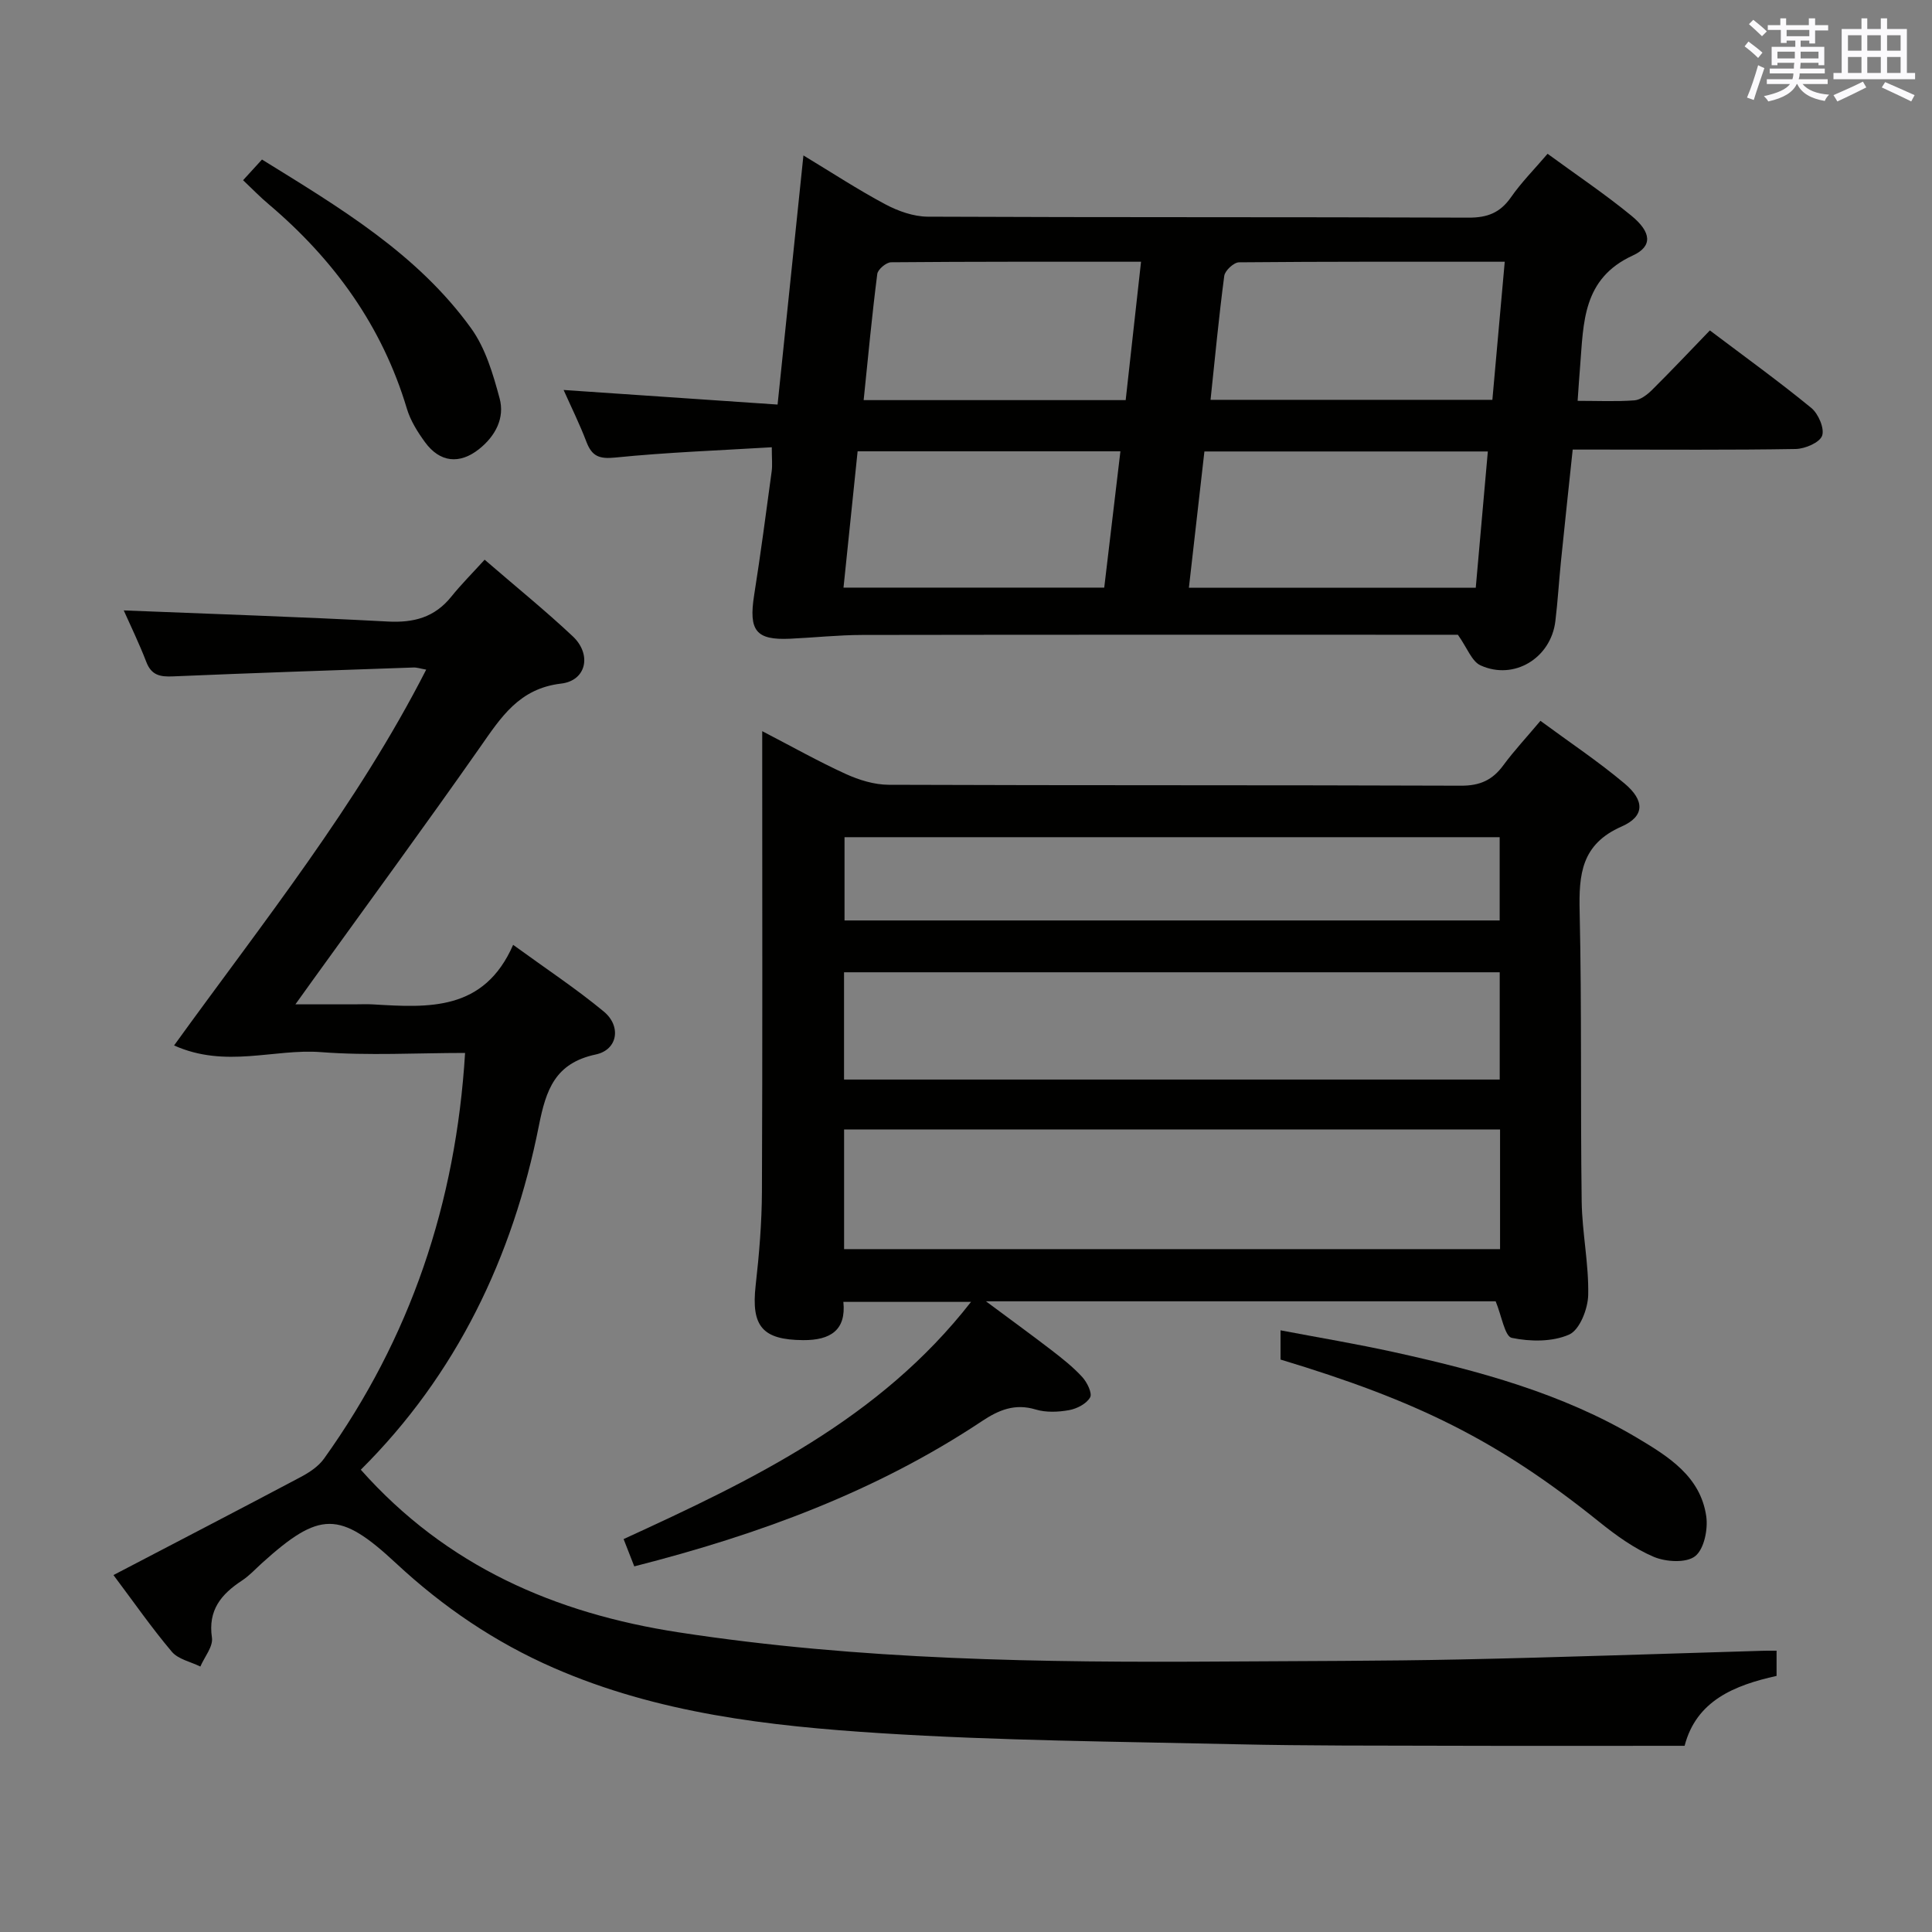 <svg enable-background="new 0 0 400 400" viewBox="0 0 400 400" xmlns="http://www.w3.org/2000/svg"><rect x="0" y="0" width="400" height="400" fill="#808080" stroke="none"/><g fill="#010100"><path d="m318.93 149.24c6.02 4.44 11.97 8.4 17.41 12.97 4.2 3.52 4.21 6.8-.6 8.91-8.37 3.68-8.87 9.92-8.69 17.66.45 19.98.15 39.98.42 59.97.09 6.46 1.49 12.92 1.35 19.36-.06 2.87-1.76 7.22-3.93 8.19-3.46 1.54-8.06 1.49-11.89.69-1.45-.3-2.09-4.54-3.34-7.57-34.25 0-69.3 0-105.53 0 5 3.72 9.33 6.86 13.57 10.12 2.23 1.72 4.48 3.49 6.37 5.56 1 1.09 2.11 3.35 1.63 4.21-.73 1.31-2.73 2.35-4.34 2.64-2.25.41-4.79.52-6.94-.13-4.31-1.3-7.64.1-11.13 2.42-21.85 14.53-46.06 23.46-71.97 30.06-.67-1.71-1.35-3.45-2.21-5.65 26.73-12.26 53-24.81 71.93-49.11-8.88 0-17.35 0-26.43 0 .6 5.82-2.64 7.96-8.33 7.92-8.4-.06-10.79-2.83-9.83-11.33.73-6.44 1.27-12.93 1.3-19.41.13-29.66.06-59.32.06-88.98 0-1.81 0-3.62 0-6.36 6.19 3.21 11.62 6.27 17.27 8.85 2.76 1.26 5.93 2.24 8.92 2.25 39.49.15 78.98.04 118.47.19 3.94.02 6.56-1.17 8.81-4.27 2.25-3.04 4.85-5.82 7.65-9.16zm-8.36 84.61c-45.43 0-90.61 0-135.81 0v24.77h135.81c0-8.38 0-16.46 0-24.77zm-135.82-32.55v22.21h135.75c0-7.54 0-14.76 0-22.21-45.26 0-90.21 0-135.75 0zm.1-27.97v17.24h135.64c0-5.94 0-11.51 0-17.24-45.39 0-90.43 0-135.64 0z"/><path d="m367.82 341.76v5.22c-8.73 1.93-16.62 5.13-19.04 14.47-16.49 0-32.63.04-48.76-.01-14.66-.04-29.32.02-43.98-.31-24.62-.56-49.28-.73-73.84-2.3-23.02-1.47-46-4.09-67.56-13.51-12.19-5.32-22.95-12.64-32.65-21.67-11.68-10.87-15.78-10.84-27.75-.03-1.36 1.23-2.62 2.62-4.13 3.61-4.29 2.82-7.08 6.1-6.23 11.83.27 1.84-1.54 3.98-2.4 5.98-2-.99-4.58-1.5-5.9-3.06-4.17-4.93-7.86-10.25-12.09-15.88 13.17-6.88 25.97-13.51 38.7-20.26 1.82-.96 3.74-2.22 4.9-3.85 17.86-24.94 27.3-52.86 29.2-83.99-9.97 0-19.97.59-29.86-.17-9.71-.74-19.69 3.41-30.39-1.38 18.52-25.63 37.87-49.75 52.2-77.81-1.18-.21-1.92-.47-2.64-.44-16.61.58-33.23 1.13-49.84 1.84-2.62.11-4.41-.24-5.46-2.97-1.49-3.87-3.31-7.61-4.68-10.69 18.02.73 36.35 1.32 54.65 2.3 5.41.29 9.71-.86 13.15-5.13 2.08-2.58 4.43-4.93 6.92-7.67 6.5 5.62 12.57 10.53 18.24 15.86 3.98 3.73 2.85 9.18-2.41 9.79-8.69 1.02-12.44 6.97-16.77 13.16-11.35 16.2-23.06 32.16-34.63 48.22-.96 1.33-1.91 2.66-3.61 5.03h12.08c1.33 0 2.67-.07 4 .01 11.47.68 22.96 1.46 29-12.33 6.86 4.99 13.07 9.09 18.77 13.81 3.68 3.05 2.88 7.93-1.67 8.89-8.41 1.79-10.29 7.3-11.76 14.7-5.42 27.32-17.11 51.62-36.88 71.27 17.75 19.99 40.24 29.74 65.82 33.67 37.47 5.76 75.2 6.29 112.98 6.04 16.33-.11 32.65-.09 48.97-.43 20.79-.44 41.57-1.18 62.36-1.79.81-.04 1.63-.02 2.99-.02z"/><path d="m326.63 82.99c4.17 0 7.98.18 11.76-.1 1.27-.1 2.65-1.18 3.64-2.15 4-3.97 7.87-8.07 11.98-12.33 7.34 5.54 14.34 10.59 21 16.05 1.46 1.2 2.77 4.24 2.24 5.75-.51 1.42-3.53 2.71-5.46 2.75-13.49.23-26.99.12-40.49.12-1.79 0-3.58 0-5.69 0-.85 8.02-1.66 15.58-2.43 23.14-.42 4.13-.66 8.28-1.16 12.4-.93 7.63-8.55 12.3-15.49 9.14-1.82-.83-2.75-3.6-4.69-6.34-.76 0-2.56 0-4.35 0-39.66 0-79.31-.03-118.97.04-4.98.01-9.95.55-14.93.78-7.1.33-8.61-1.67-7.45-9.04 1.35-8.52 2.47-17.08 3.63-25.63.17-1.28.02-2.6.02-4.97-10.96.66-21.72 1.05-32.4 2.13-3.34.34-4.84-.27-5.98-3.26-1.4-3.68-3.16-7.22-4.72-10.73 14.7 1 29.07 1.98 44.3 3.02 1.81-17.49 3.55-34.19 5.35-51.58 5.91 3.57 11.29 7.1 16.96 10.12 2.65 1.41 5.83 2.54 8.77 2.56 37.32.17 74.65.05 111.97.2 3.88.02 6.53-.99 8.77-4.19 2.17-3.12 4.89-5.85 7.6-9.03 5.91 4.33 11.84 8.3 17.34 12.81 4.15 3.4 4.47 6.34.3 8.25-10.43 4.79-10.18 13.91-10.9 22.9-.18 2.11-.31 4.26-.52 7.19zm-21.09 38.69c.85-9.59 1.67-18.78 2.5-28.21-19.9 0-39.26 0-58.68 0-1.09 9.56-2.13 18.74-3.21 28.21zm6-67.49c-18.79 0-36.91-.05-55.02.12-1.07.01-2.9 1.71-3.05 2.8-1.12 8.48-1.92 17-2.84 25.67h58.35c.83-9.35 1.66-18.54 2.56-28.59zm-132.73 28.65h54.25c1.05-9.46 2.09-18.84 3.18-28.65-17.9 0-34.83-.04-51.75.11-1 .01-2.74 1.47-2.86 2.42-1.09 8.51-1.89 17.07-2.82 26.12zm53.16 10.6c-18.46 0-36.31 0-54.41 0-.99 9.53-1.94 18.71-2.92 28.22h53.98c1.12-9.39 2.21-18.56 3.35-28.22z"/><path d="m265.12 281.48c0-1.87 0-3.48 0-6.05 8.05 1.53 15.8 2.82 23.47 4.51 17.52 3.86 34.81 8.5 50.4 17.78 6.44 3.84 13.08 7.95 14.27 16.21.39 2.71-.45 6.83-2.31 8.27-1.84 1.44-6.04 1.19-8.55.13-4.05-1.72-7.8-4.43-11.27-7.22-21.06-16.94-37.79-25.11-66.01-33.63z"/><path d="m50.33 37.31c1.39-1.52 2.57-2.82 3.91-4.28 16.1 9.96 32.17 19.51 43.3 34.94 2.98 4.13 4.55 9.49 5.9 14.51 1.1 4.07-.87 7.79-4.22 10.47-4.05 3.24-8.15 2.81-11.21-1.38-1.55-2.12-3.03-4.48-3.77-6.96-5.12-17.11-15.09-30.86-28.57-42.29-1.77-1.48-3.37-3.14-5.34-5.01z"/></g><path d="m361.2 9.6.8-1c.9.7 1.9 1.4 2.9 2.3l-.9 1.1c-1-1-2-1.8-2.8-2.4zm.5 10.6c.9-2.1 1.6-4.3 2.3-6.7.4.2.8.4 1.3.6-.7 2.1-1.5 4.3-2.2 6.6zm.4-15.2.9-.9c1 .8 2 1.6 2.8 2.4l-1 1c-.9-.9-1.8-1.7-2.7-2.5zm12.5-1.2h1.2v1.4h2.7v1.1h-2.7v2.7h-1.2v-.6h-1.8v1.3h4.9v3.8h-1.2v-.5h-3.7c0 .4-.1.9-.1 1.2h5.1v1h-5.2c0 .5-.1.9-.2 1.2h6v1h-5.2c1.1 1.3 2.9 2 5.5 2.2-.4.4-.7.8-.9 1.3-2.9-.5-4.8-1.6-5.7-3.5h-.1c-.8 1.7-2.7 2.9-5.9 3.6-.2-.4-.6-.8-.9-1.1 2.8-.6 4.6-1.4 5.4-2.5h-4.8v-1h5.3c.1-.3.2-.7.2-1.2h-4.9v-1h5c0-.4 0-.8.1-1.2h-3.5v.5h-1.2v-3.8h4.9v-1.3h-1.8v.5h-1.2v-2.7h-2.7v-1h2.6v-1.4h1.2v1.4h4.7v-1.4zm-6.6 8.3h3.6c0-.4 0-.9 0-1.4h-3.6zm1.9-4.6h4.7v-1.3h-4.7zm6.6 3.2h-3.7v1.4h3.7z" fill="#fbfafc"/><path d="m385.3 3.8h1.3v2.2h2.8v-2.2h1.3v2.2h4.1v9.1h1.7v1.3h-16.9v-1.3h1.7v-9.1h4.1v-2.2zm.4 13.1.7 1.2c-1.8.9-3.8 1.9-6 2.9-.2-.4-.5-.8-.8-1.3 2.3-1 4.3-1.9 6.1-2.8zm-3.1-6.4h2.8v-3.2h-2.8zm0 4.6h2.8v-3.3h-2.8zm4-4.6h2.8v-3.2h-2.8zm0 4.6h2.8v-3.3h-2.8zm3.7 1.9c2.1.9 4.1 1.8 6.1 2.7l-.7 1.3c-2.2-1.1-4.2-2-6.1-2.9zm3.2-9.7h-2.8v3.2h2.8zm-2.8 7.8h2.8v-3.3h-2.8z" fill="#fbfafc"/></svg>